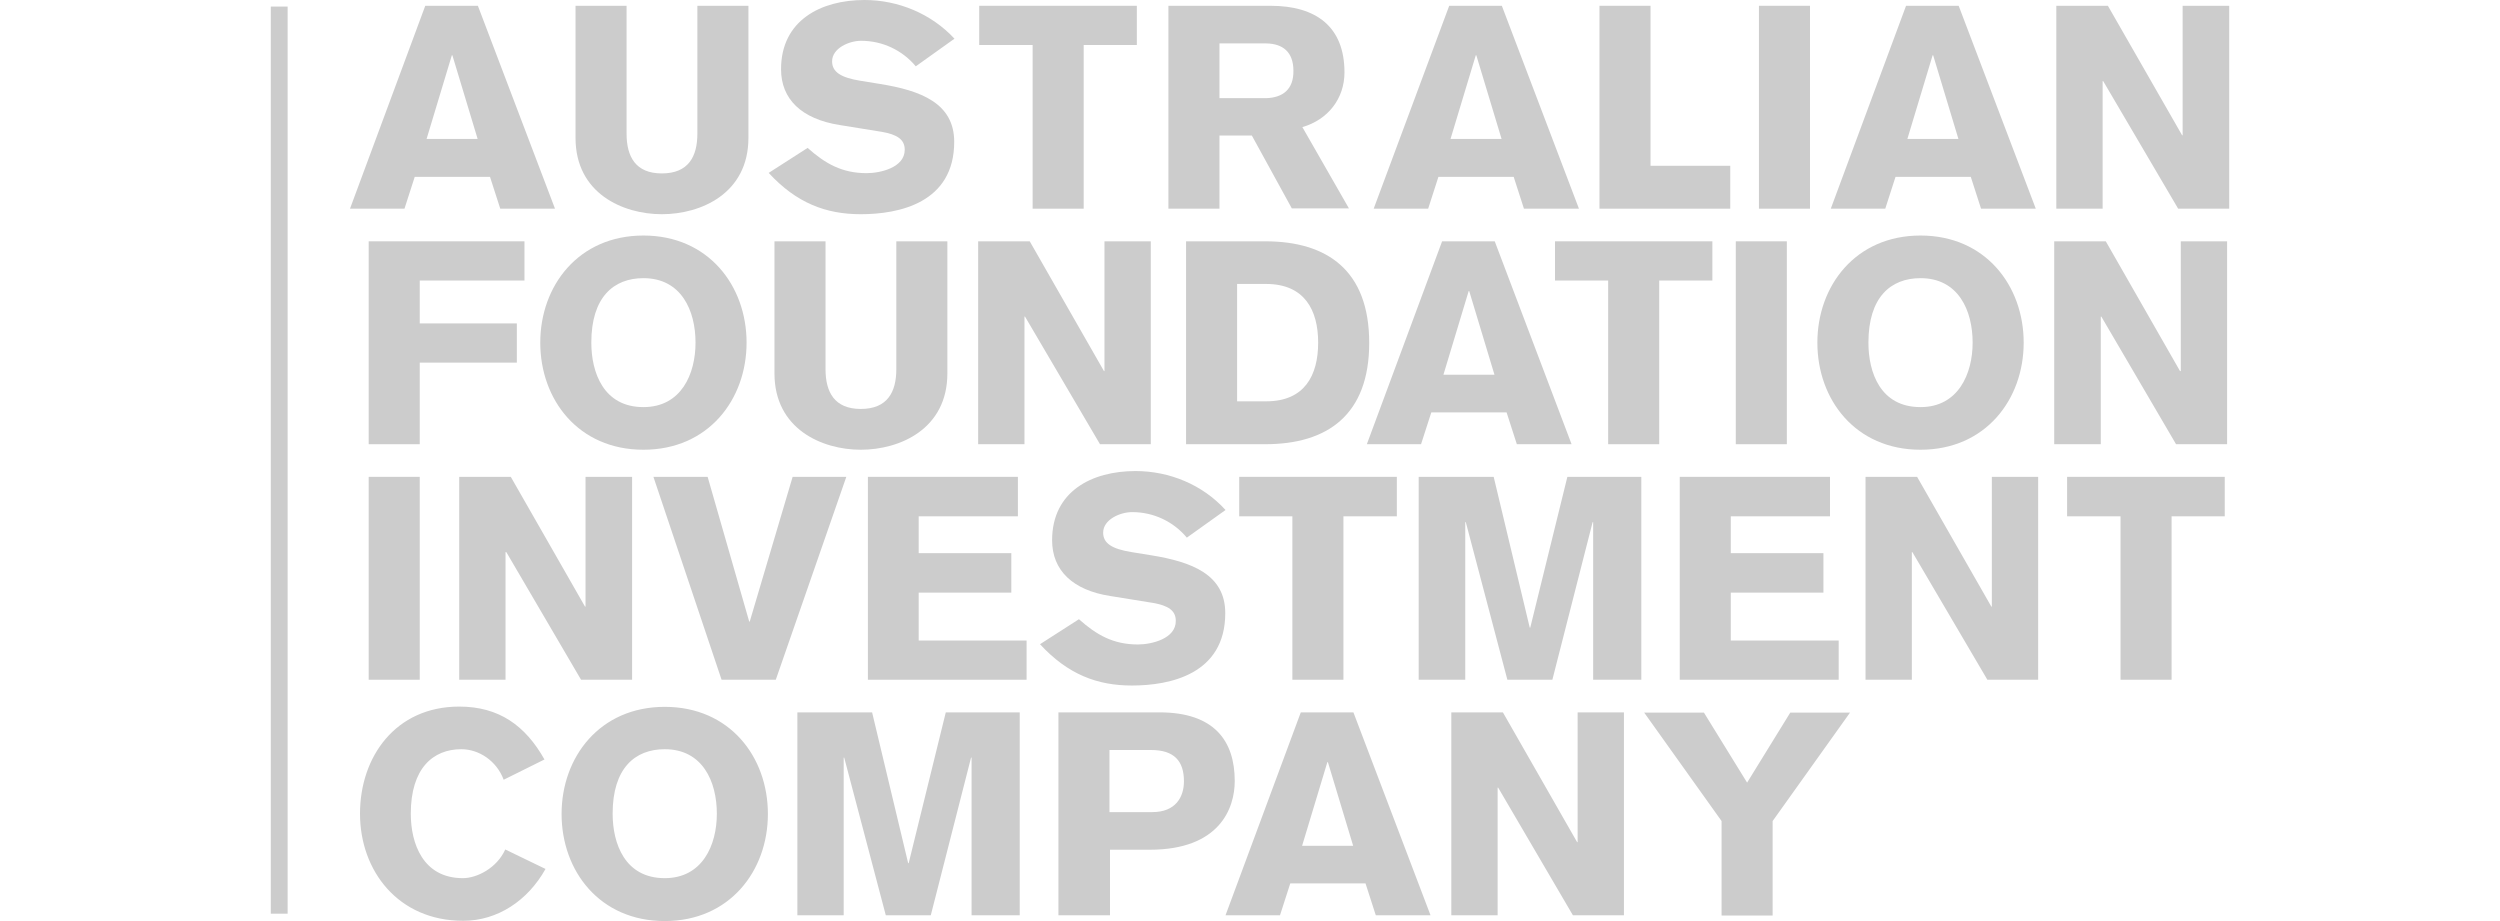 <?xml version="1.0" encoding="utf-8"?>
<!-- Generator: Adobe Illustrator 26.0.1, SVG Export Plug-In . SVG Version: 6.00 Build 0)  -->
<svg version="1.1" id="Layer_1" xmlns="http://www.w3.org/2000/svg" xmlns:xlink="http://www.w3.org/1999/xlink" x="0px" y="0px"
	 viewBox="0 0 95 35" style="enable-background:new 0 0 95 35;" xml:space="preserve">
<style type="text/css">
	.st0{fill:#CCCCCC;}
</style>
<g>
	<path class="st0" d="M17.17,2.1h0.02l0.96,3.18h-1.94L17.17,2.1z M16.16,0.22l-2.86,7.71h2.07l0.39-1.21h2.86l0.39,1.21h2.08
		l-2.93-7.71H16.16z"/>
	<path class="st0" d="M25.15,8.14c1.49,0,3.29-0.79,3.29-2.9V0.22H26.5v4.86c0,0.87-0.34,1.51-1.35,1.51c-1,0-1.34-0.64-1.34-1.51
		V0.22h-1.94v5.02C21.87,7.35,23.67,8.14,25.15,8.14"/>
	<path class="st0" d="M32.93,6.58c-0.93,0-1.57-0.36-2.24-0.96l-1.48,0.95c1.06,1.15,2.18,1.57,3.5,1.57c1.45,0,3.55-0.43,3.55-2.75
		c0-1.47-1.27-1.95-2.82-2.2l-0.74-0.12c-0.74-0.12-1.08-0.33-1.08-0.74c0-0.5,0.65-0.78,1.1-0.78c0.82,0,1.57,0.36,2.08,0.97
		l1.47-1.05C35.39,0.52,34.13,0,32.85,0c-1.65,0-3.17,0.77-3.17,2.63c0,1.14,0.78,1.89,2.22,2.12l1.61,0.26
		c0.58,0.1,0.87,0.29,0.87,0.68C34.38,6.37,33.45,6.58,32.93,6.58"/>
	<polygon class="st0" points="39.24,7.93 41.18,7.93 41.18,1.71 43.2,1.71 43.2,0.22 37.21,0.22 37.21,1.71 39.24,1.71 	"/>
	<path class="st0" d="M48.12,3.73h-1.78V1.65h1.78c0.62,0.01,1.03,0.32,1.03,1.04C49.16,3.4,48.74,3.71,48.12,3.73 M49.49,4.83
		c0.97-0.28,1.6-1.08,1.6-2.08c0-1.73-1.07-2.53-2.81-2.53h-3.88v7.71h1.94V5.15h1.23l1.52,2.77h2.17L49.49,4.83z"/>
	<path class="st0" d="M55.12,5.28l0.96-3.18h0.02l0.96,3.18H55.12z M57.07,0.22h-2L52.2,7.93h2.07l0.39-1.21h2.86l0.39,1.21H60
		L57.07,0.22z"/>
	<polygon class="st0" points="65.75,6.3 62.72,6.3 62.72,0.22 60.78,0.22 60.78,7.93 65.75,7.93 	"/>
	<rect x="66.84" y="0.22" class="st0" width="1.94" height="7.71"/>
	<path class="st0" d="M72.48,5.28l0.96-3.18h0.02l0.96,3.18H72.48z M74.43,0.22h-2l-2.86,7.71h2.07l0.39-1.21h2.86l0.39,1.21h2.08
		L74.43,0.22z"/>
	<polygon class="st0" points="82.94,0.22 82.94,5.14 82.92,5.14 80.1,0.22 78.14,0.22 78.14,7.93 79.9,7.93 79.9,3.08 79.92,3.08 
		82.77,7.93 84.71,7.93 84.71,0.22 	"/>
	<polygon class="st0" points="15.95,13.78 19.64,13.78 19.64,12.29 15.95,12.29 15.95,10.66 19.93,10.66 19.93,9.17 14.01,9.17 
		14.01,16.88 15.95,16.88 	"/>
	<path class="st0" d="M24.45,15.47c-1.52,0-1.98-1.32-1.98-2.45c0-1.73,0.85-2.45,1.98-2.45c1.44,0,1.98,1.23,1.98,2.45
		C26.43,14.21,25.89,15.47,24.45,15.47 M24.45,8.95c-2.47,0-3.92,1.91-3.92,4.07c0,2.17,1.45,4.07,3.92,4.07
		c2.47,0,3.92-1.91,3.92-4.07C28.37,10.86,26.92,8.95,24.45,8.95"/>
	<path class="st0" d="M29.43,9.17v5.02c0,2.11,1.8,2.9,3.28,2.9c1.49,0,3.29-0.79,3.29-2.9V9.17h-1.94v4.86
		c0,0.87-0.34,1.51-1.35,1.51c-1,0-1.34-0.64-1.34-1.51V9.17H29.43z"/>
	<polygon class="st0" points="38.93,12.03 38.95,12.03 41.8,16.88 43.73,16.88 43.73,9.17 41.97,9.17 41.97,14.1 41.95,14.1 
		39.13,9.17 37.17,9.17 37.17,16.88 38.93,16.88 	"/>
	<path class="st0" d="M48.12,15.25h-1.11v-4.46h1.1c1.46,0,1.98,0.99,1.98,2.23C50.09,14.27,49.57,15.25,48.12,15.25 M48.08,9.17
		h-3.01v7.71h3.01c2.36,0,3.95-1.11,3.95-3.85C52.03,10.28,50.44,9.17,48.08,9.17"/>
	<path class="st0" d="M54.85,14.24l0.96-3.18h0.02l0.96,3.18H54.85z M56.8,9.17H54.8l-2.86,7.71H54l0.39-1.21h2.86l0.39,1.21h2.08
		L56.8,9.17z"/>
	<polygon class="st0" points="63.05,16.88 63.05,10.66 65.07,10.66 65.07,9.17 59.09,9.17 59.09,10.66 61.11,10.66 61.11,16.88 	"/>
	<rect x="65.96" y="9.17" class="st0" width="1.94" height="7.71"/>
	<path class="st0" d="M72.98,15.47c-1.53,0-1.98-1.32-1.98-2.45c0-1.73,0.85-2.45,1.98-2.45c1.44,0,1.98,1.23,1.98,2.45
		C74.96,14.21,74.41,15.47,72.98,15.47 M72.98,8.95c-2.47,0-3.92,1.91-3.92,4.07c0,2.17,1.45,4.07,3.92,4.07
		c2.47,0,3.92-1.91,3.92-4.07C76.9,10.86,75.45,8.95,72.98,8.95"/>
	<polygon class="st0" points="82.87,14.1 82.84,14.1 80.02,9.17 78.06,9.17 78.06,16.88 79.83,16.88 79.83,12.03 79.85,12.03 
		82.69,16.88 84.63,16.88 84.63,9.17 82.87,9.17 	"/>
	<rect x="14.01" y="18.12" class="st0" width="1.94" height="7.71"/>
	<polygon class="st0" points="19.21,20.98 19.24,20.98 22.08,25.83 24.02,25.83 24.02,18.12 22.25,18.12 22.25,23.05 22.23,23.05 
		19.41,18.12 17.45,18.12 17.45,25.83 19.21,25.83 	"/>
	<polygon class="st0" points="30.12,18.12 28.49,23.62 28.47,23.62 26.89,18.12 24.83,18.12 27.42,25.83 29.48,25.83 32.16,18.12 	
		"/>
	<polygon class="st0" points="34.91,22.52 38.43,22.52 38.43,21.02 34.91,21.02 34.91,19.62 38.68,19.62 38.68,18.12 32.98,18.12 
		32.98,25.83 39.01,25.83 39.01,24.34 34.91,24.34 	"/>
	<path class="st0" d="M43.24,24.49c-0.93,0-1.57-0.36-2.24-0.96l-1.48,0.95c1.06,1.15,2.18,1.57,3.49,1.57
		c1.45,0,3.55-0.43,3.55-2.75c0-1.47-1.27-1.95-2.82-2.2L43,20.98c-0.74-0.12-1.08-0.33-1.08-0.74c0-0.5,0.65-0.78,1.1-0.78
		c0.82,0,1.57,0.36,2.08,0.97l1.47-1.05c-0.87-0.96-2.13-1.48-3.42-1.48c-1.66,0-3.17,0.77-3.17,2.63c0,1.14,0.78,1.9,2.22,2.12
		l1.61,0.26c0.58,0.1,0.87,0.29,0.87,0.68C44.69,24.27,43.76,24.49,43.24,24.49"/>
	<polygon class="st0" points="51.05,25.83 51.05,19.62 53.08,19.62 53.08,18.12 47.09,18.12 47.09,19.62 49.11,19.62 49.11,25.83 	
		"/>
	<polygon class="st0" points="58.15,23.85 58.13,23.85 56.76,18.12 53.91,18.12 53.91,25.83 55.68,25.83 55.68,19.84 55.7,19.84 
		57.28,25.83 58.99,25.83 60.52,19.84 60.54,19.84 60.54,25.83 62.37,25.83 62.37,18.12 59.56,18.12 	"/>
	<polygon class="st0" points="69.87,24.34 65.77,24.34 65.77,22.52 69.29,22.52 69.29,21.02 65.77,21.02 65.77,19.62 69.54,19.62 
		69.54,18.12 63.83,18.12 63.83,25.83 69.87,25.83 	"/>
	<polygon class="st0" points="75.69,23.05 75.67,23.05 72.85,18.12 70.89,18.12 70.89,25.83 72.65,25.83 72.65,20.98 72.67,20.98 
		75.52,25.83 77.45,25.83 77.45,18.12 75.69,18.12 	"/>
	<polygon class="st0" points="78.55,19.62 80.58,19.62 80.58,25.83 82.52,25.83 82.52,19.62 84.54,19.62 84.54,18.12 78.55,18.12 	
		"/>
	<path class="st0" d="M66.39,29.74l-1.64-2.66h-2.27l2.94,4.12v3.59h1.94v-3.59l2.94-4.12h-2.27L66.39,29.74z M59.95,32h-0.02
		l-2.82-4.93h-1.96v7.71h1.76v-4.85h0.02l2.84,4.85h1.94v-7.71h-1.76V32z M49.48,32.14l0.96-3.18h0.02l0.96,3.18H49.48z
		 M49.43,27.07l-2.86,7.71h2.07l0.39-1.21h2.86l0.39,1.21h2.08l-2.93-7.71H49.43z M43.79,30.86h-1.63V28.5h1.58
		c0.88,0,1.25,0.42,1.25,1.19C44.99,30.29,44.67,30.86,43.79,30.86 M44.06,27.07h-3.84v7.71h1.96v-2.49h1.51
		c2.66,0,3.23-1.58,3.23-2.61C46.92,28.16,46.15,27.07,44.06,27.07 M34.53,32.8h-0.02l-1.37-5.73H30.3v7.71h1.76v-5.99h0.02
		l1.58,5.99h1.71l1.53-5.99h0.02v5.99h1.83v-7.71h-2.81L34.53,32.8z M25.26,33.37c-1.52,0-1.98-1.32-1.98-2.45
		c0-1.73,0.85-2.45,1.98-2.45c1.44,0,1.98,1.23,1.98,2.45C27.24,32.12,26.69,33.37,25.26,33.37 M25.26,26.86
		c-2.47,0-3.92,1.91-3.92,4.07c0,2.17,1.45,4.07,3.92,4.07c2.47,0,3.92-1.91,3.92-4.07C29.18,28.76,27.73,26.86,25.26,26.86
		 M17.59,33.37c-1.52,0-1.98-1.32-1.98-2.45c0-1.73,0.85-2.45,1.92-2.45c0.67,0,1.34,0.44,1.61,1.16l1.55-0.77
		c-0.72-1.28-1.72-2.01-3.24-2.01c-2.42,0-3.77,1.91-3.77,4.07c0,2.17,1.45,4.07,3.92,4.07c1.31,0,2.46-0.77,3.13-1.97l-1.53-0.74
		C18.88,32.99,18.12,33.37,17.59,33.37"/>
	<rect x="10.29" y="0.25" class="st0" width="0.64" height="34.47"/>
</g>
</svg>
